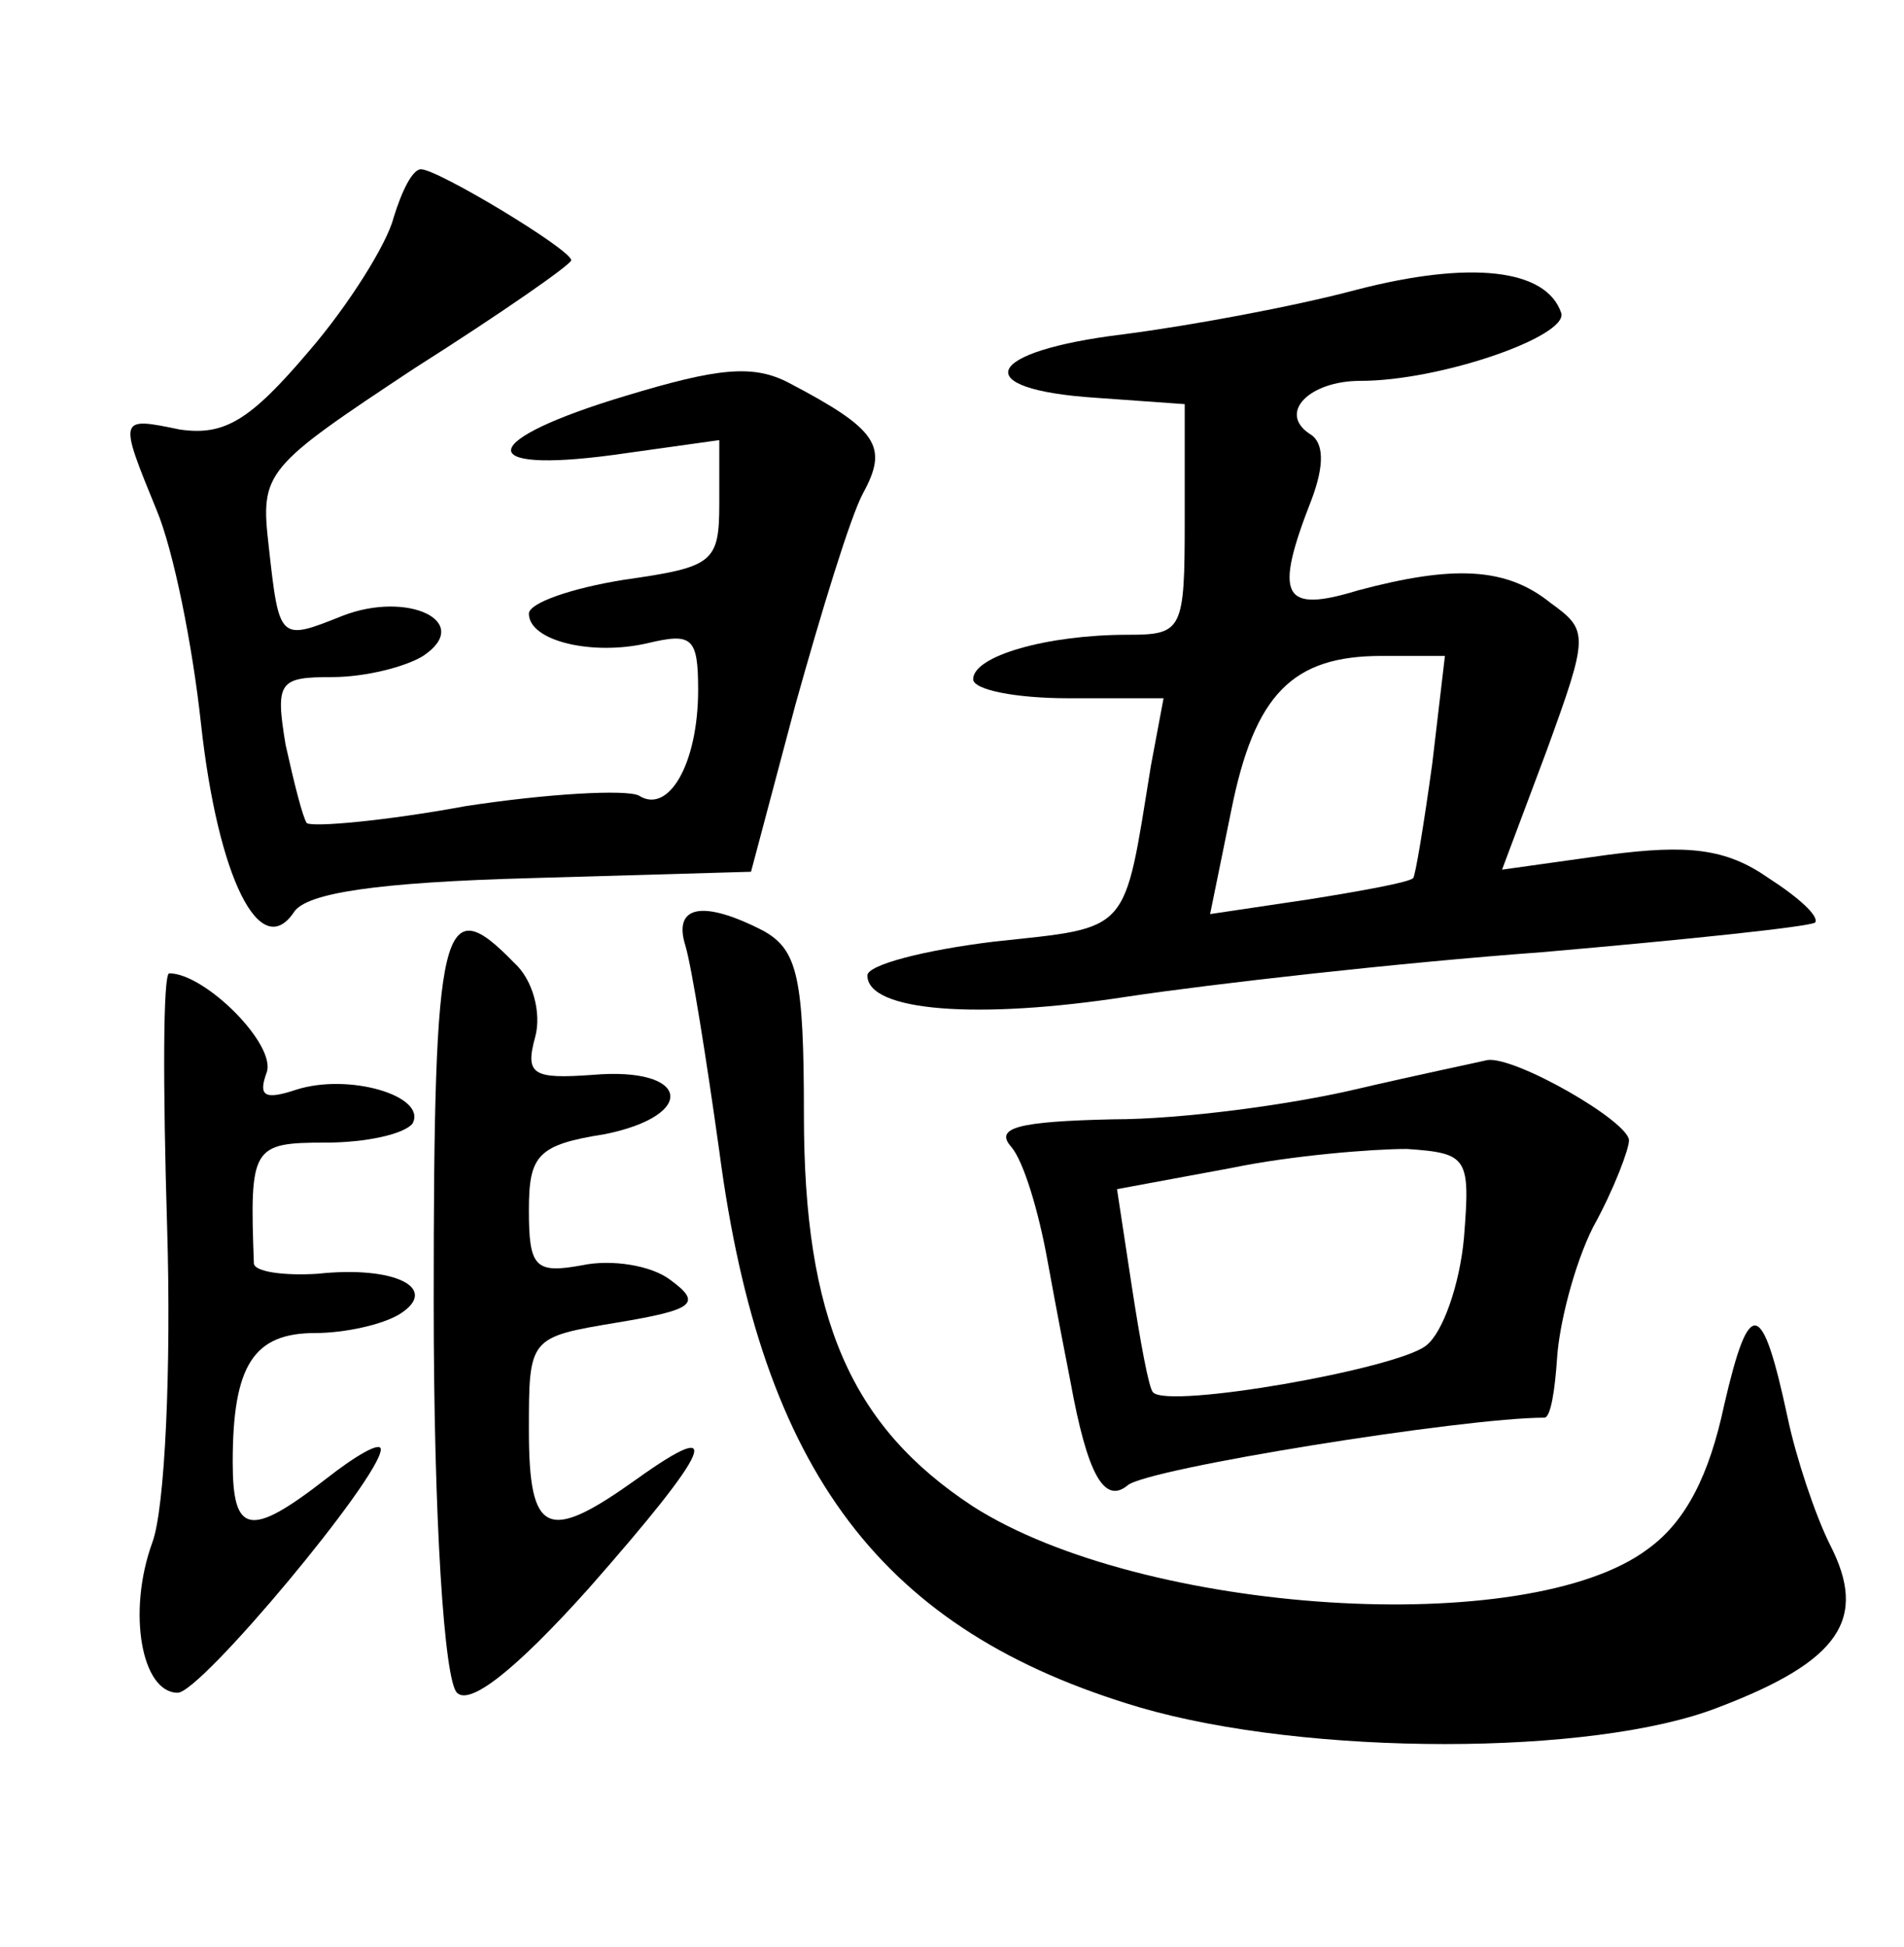 <?xml version="1.0" standalone="no"?>
<!DOCTYPE svg PUBLIC "-//W3C//DTD SVG 20010904//EN"
 "http://www.w3.org/TR/2001/REC-SVG-20010904/DTD/svg10.dtd">
<svg version="1.0" xmlns="http://www.w3.org/2000/svg"
 width="90pt" height="92pt" viewBox="0 0 90 92"
 preserveAspectRatio="xMidYMid meet">
<g transform="translate(0,92) scale(0.1,-0.1)"
fill="#000000" stroke="none">
<path d="M186 817 c-3 -12 -21 -41 -40 -63 -28 -33 -40 -40 -61 -37 -29 6 -29
6 -11 -38 8 -19 17 -64 21 -101 8 -73 28 -113 44 -89 6 9 39 14 112 16 l104 3
21 79 c12 43 26 89 32 100 12 22 7 30 -35 52 -17 9 -34 7 -77 -6 -70 -21 -73
-37 -6 -28 l50 7 0 -30 c0 -28 -3 -30 -45 -36 -25 -4 -45 -11 -45 -16 0 -13
30 -20 56 -14 21 5 24 3 24 -22 0 -35 -14 -59 -28 -50 -6 3 -43 1 -82 -5 -38
-7 -72 -10 -75 -8 -2 3 -6 19 -10 37 -5 30 -3 32 22 32 16 0 35 5 43 10 24 16
-7 31 -38 19 -30 -12 -30 -12 -35 33 -4 35 -2 37 69 84 41 26 74 49 74 51 0 5
-63 43 -71 43 -4 0 -9 -10 -13 -23z"/>
<path d="M641 783 c-30 -8 -79 -17 -110 -21 -66 -8 -74 -26 -13 -30 l42 -3 0
-55 c0 -52 -1 -54 -27 -54 -38 0 -73 -10 -73 -21 0 -5 20 -9 45 -9 l45 0 -6
-32 c-13 -80 -9 -76 -74 -83 -33 -4 -60 -11 -60 -16 0 -17 52 -21 123 -10 40
6 128 16 196 21 69 6 126 12 129 14 2 3 -8 12 -22 21 -20 14 -38 16 -76 11
l-50 -7 21 56 c20 55 20 57 2 70 -21 17 -46 18 -91 6 -36 -11 -40 -3 -22 43 6
16 6 27 -1 31 -15 10 0 25 24 25 38 0 98 21 95 32 -7 21 -43 25 -97 11z m36
-224 c-4 -29 -8 -53 -9 -54 -2 -2 -24 -6 -49 -10 l-47 -7 10 49 c11 55 29 73
71 73 l30 0 -6 -51z"/>
<path d="M324 473 c3 -10 10 -54 16 -97 20 -152 77 -227 199 -263 79 -23 214
-23 273 0 58 22 71 42 53 77 -7 14 -16 41 -20 60 -12 56 -18 58 -30 6 -7 -33
-18 -55 -36 -68 -57 -43 -239 -31 -319 20 -58 38 -80 89 -80 185 0 65 -3 78
-19 87 -29 15 -43 12 -37 -7z"/>
<path d="M205 305 c0 -104 5 -179 11 -185 6 -6 27 10 62 49 59 67 65 82 23 52
-42 -30 -51 -27 -51 23 0 44 0 44 42 51 36 6 40 9 25 20 -9 7 -28 10 -42 7
-22 -4 -25 -1 -25 26 0 26 4 31 36 36 44 9 40 32 -6 28 -28 -2 -32 0 -27 18 3
11 -1 27 -10 35 -34 35 -38 20 -38 -160z"/>
<path d="M79 340 c2 -66 -1 -133 -7 -149 -12 -33 -5 -71 12 -71 11 0 96 102
96 115 0 4 -12 -3 -26 -14 -36 -28 -44 -26 -44 8 0 46 10 61 39 61 14 0 32 4
40 9 19 12 -2 23 -39 19 -16 -1 -30 1 -30 5 -2 55 -1 57 34 57 19 0 37 4 41 9
7 13 -30 24 -55 16 -15 -5 -18 -3 -14 8 5 13 -29 47 -46 47 -3 0 -3 -54 -1
-120z"/>
<path d="M640 405 c-30 -7 -81 -14 -114 -14 -45 -1 -56 -4 -48 -13 6 -7 13
-31 17 -53 4 -22 9 -48 11 -58 8 -44 16 -58 27 -49 9 8 159 32 197 32 3 0 5
13 6 28 1 16 8 44 17 62 10 18 17 37 17 41 0 9 -54 40 -67 38 -4 -1 -33 -7
-63 -14z m52 -70 c-2 -22 -10 -45 -18 -51 -14 -11 -122 -30 -129 -22 -2 2 -6
24 -10 50 l-7 46 54 10 c29 6 67 9 83 9 29 -2 30 -4 27 -42z"/>
</g>
</svg>
